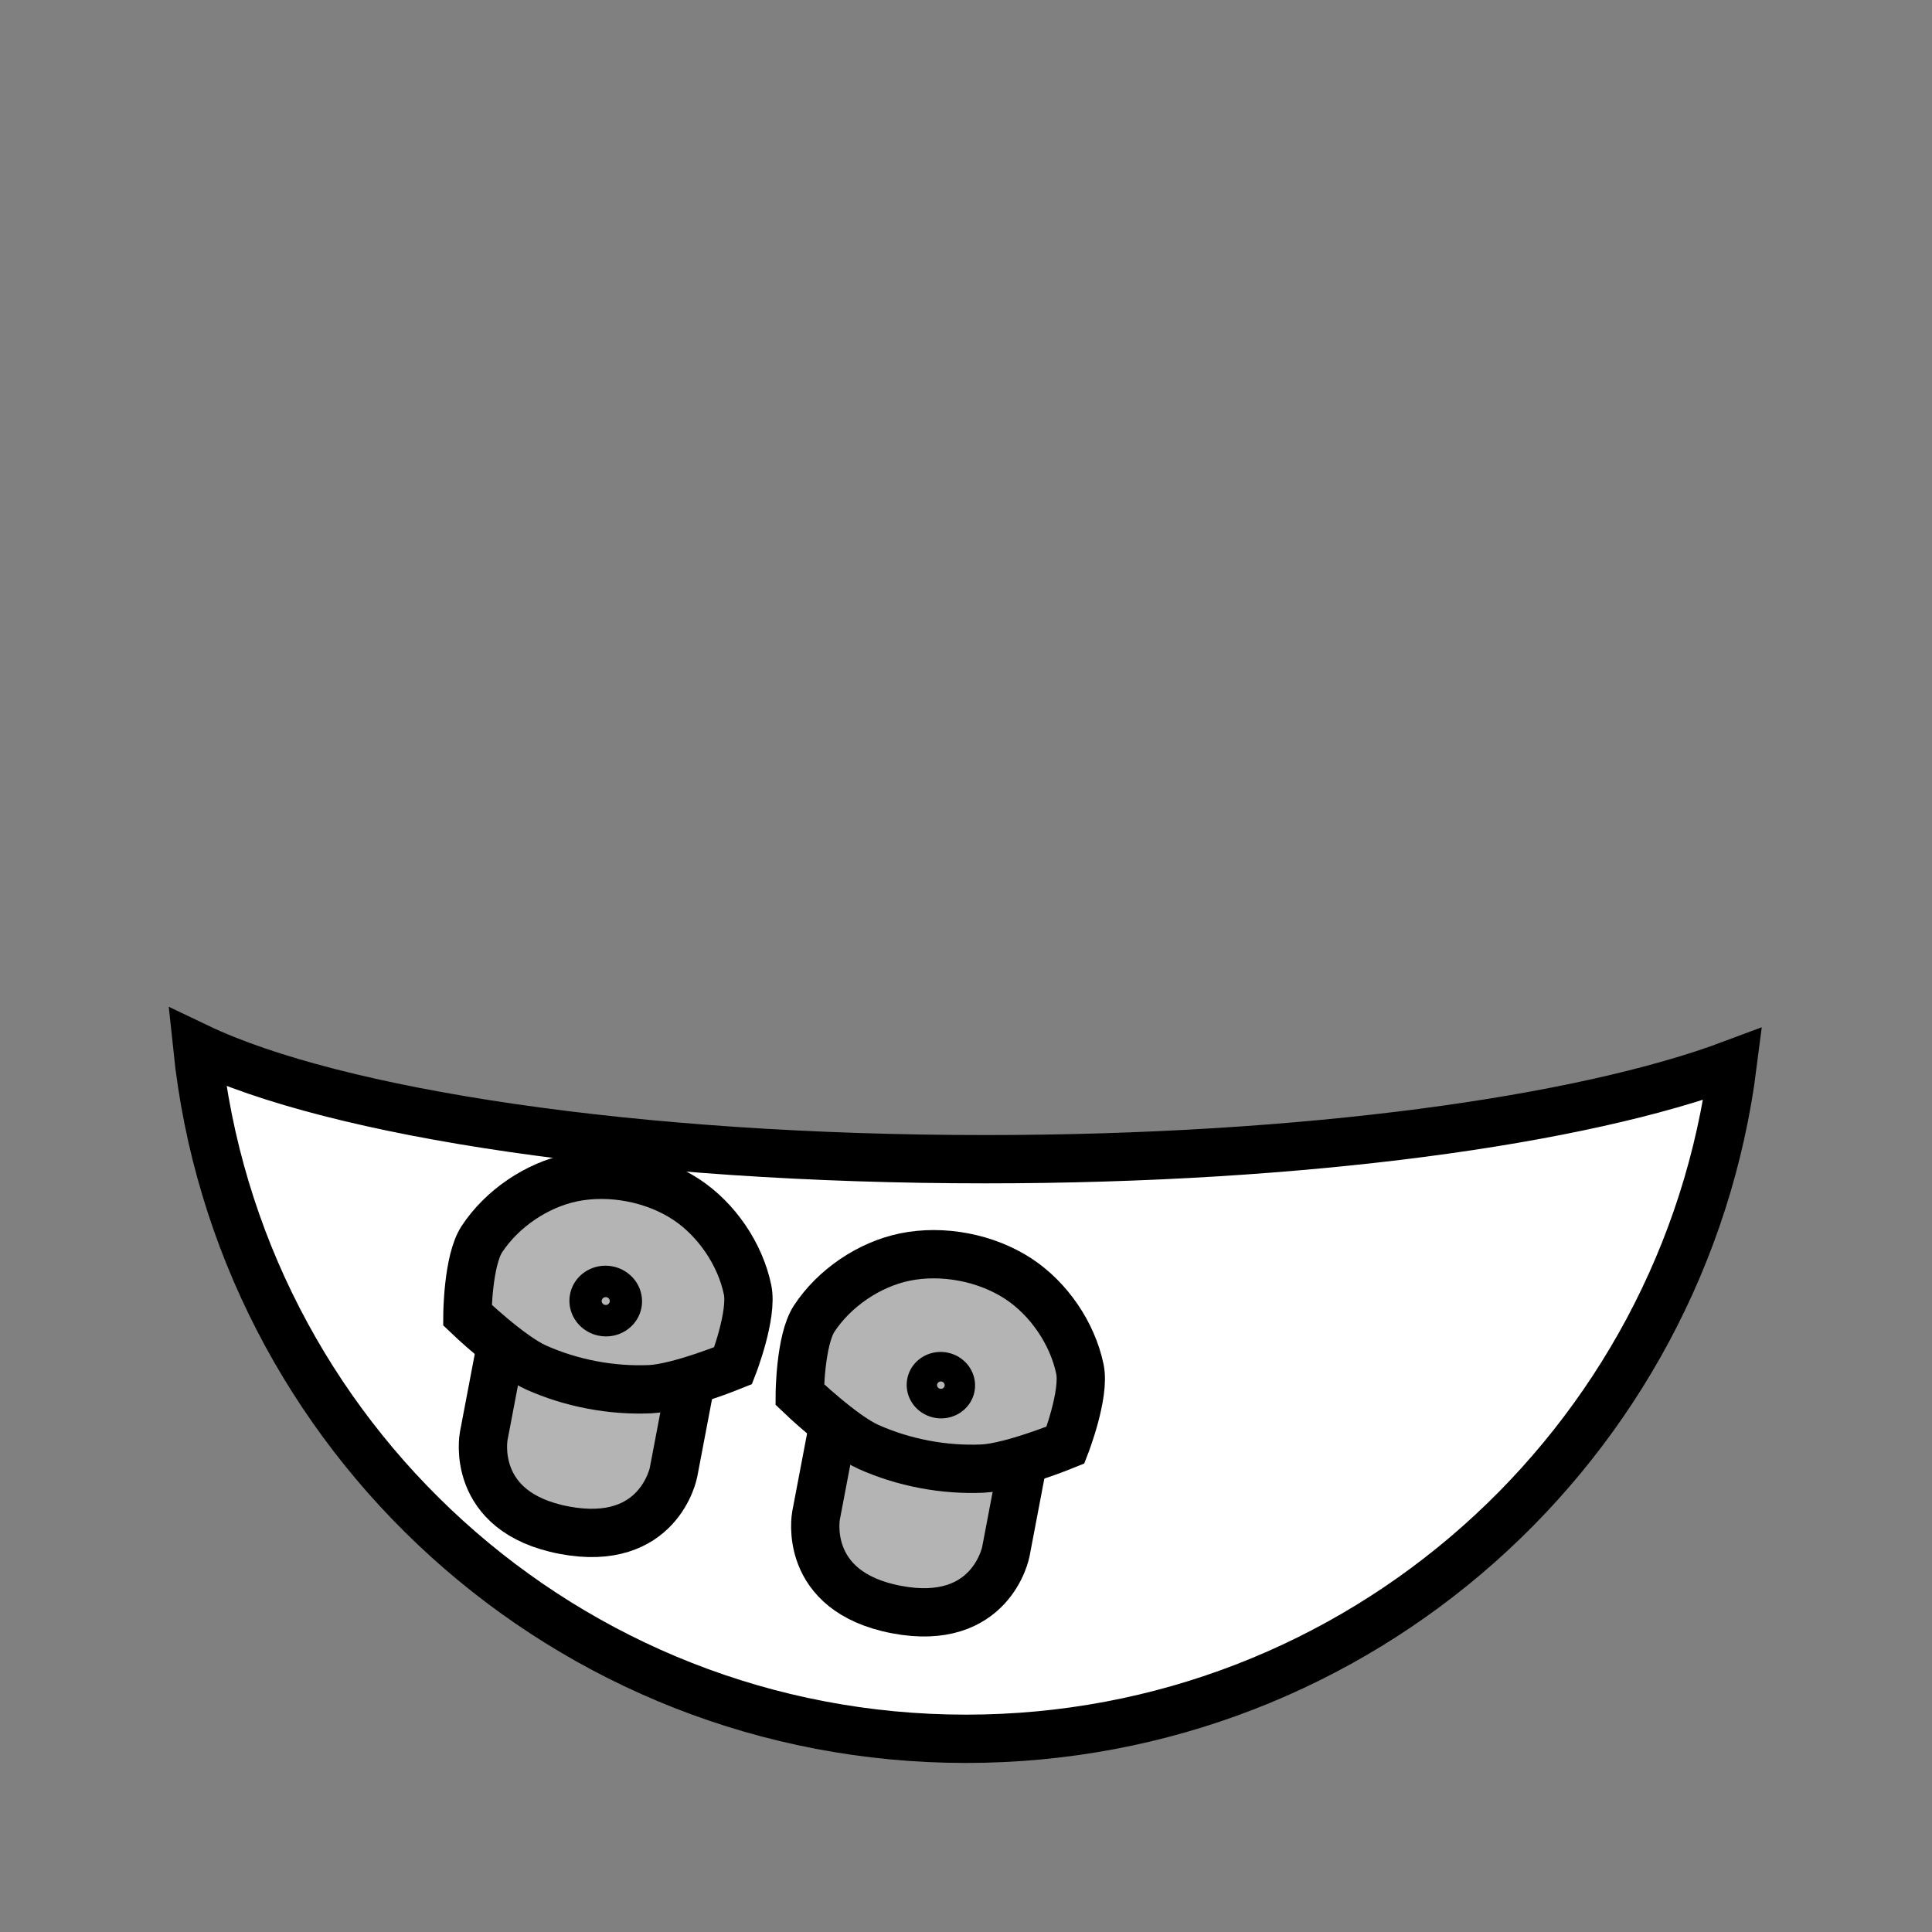 <!--?xml version="1.0" encoding="UTF-8" standalone="no"?--><!-- Created with Inkscape (http://www.inkscape.org/) --><svg xmlns:dc="http://purl.org/dc/elements/1.1/" xmlns:cc="http://creativecommons.org/ns#" xmlns:rdf="http://www.w3.org/1999/02/22-rdf-syntax-ns#" xmlns:svg="http://www.w3.org/2000/svg" xmlns="http://www.w3.org/2000/svg" xlink="http://www.w3.org/1999/xlink" xmlns:sodipodi="http://sodipodi.sourceforge.net/DTD/sodipodi-0.dtd" xmlns:inkscape="http://www.inkscape.org/namespaces/inkscape" width="100%" height="100%" viewBox="0 0 90 90" id="svg2" version="1.1" inkscape:version="0.48.4 r9939" sodipodi:docname="pockets.svg" class="pocketed-shirt" data-z="500" data-slots="shirt" data-tags="shirt">
  <rect x="0" y="0" width="90" height="90" fill="#808080" stroke="none"/>
  <defs id="defs4">
    <linearGradient id="linearGradient5737">
      <stop style="stop-color:#000000;stop-opacity:1;" offset="0" id="stop5739"/>
      <stop style="stop-color:#000000;stop-opacity:0;" offset="1" id="stop5741"/>
    </linearGradient>
    <linearGradient inkscape:collect="always" href="#linearGradient5728" id="linearGradient5734" x1="945" y1="310.258" x2="945" y2="388.8" gradientUnits="userSpaceOnUse"/>
    <linearGradient inkscape:collect="always" id="linearGradient5728">
      <stop style="stop-color:#000000;stop-opacity:1;" offset="0" id="stop5730"/>
      <stop style="stop-color:#000000;stop-opacity:0;" offset="1" id="stop5732"/>
    </linearGradient>
  </defs>
  <sodipodi:namedview id="base" pagecolor="#ffffff" bordercolor="#666666" borderopacity="1.0" inkscape:pageopacity="0.0" inkscape:pageshadow="2" inkscape:zoom="22.577651" inkscape:cx="34.232562" inkscape:cy="33.408123" inkscape:document-units="in" inkscape:current-layer="layer2" showgrid="false" units="in" inkscape:window-width="1920" inkscape:window-height="1017" inkscape:window-x="-8" inkscape:window-y="-8" inkscape:window-maximized="1">
    <inkscape:grid type="xygrid" id="grid2994" empspacing="5" visible="true" enabled="true" snapvisiblegridlinesonly="true" units="in" spacingx="0.014in" spacingy="0.014in"/>
  </sodipodi:namedview>
  <g inkscape:label="Body" inkscape:groupmode="layer" id="layer1" class="shirt" transform="translate(0,-962.36)" style="display:inline">
    <path style="fill:#ffffff;fill-opacity:1;stroke:#000000;stroke-width:2.25;stroke-linecap:round;stroke-miterlimit:4;stroke-opacity:1;stroke-dasharray:none;stroke-dashoffset:0;display:inline" d="m 9.188,1011.141 c 1.887,18.108 17.205,32.219 35.812,32.219 18.335,0 33.474,-13.712 35.719,-31.438 -7.052,2.646 -19.971,4.438 -34.812,4.438 -16.282,0 -30.285,-2.14 -36.719,-5.219 z" id="path3829-1-5-74-4-9-0-7" inkscape:connector-curvature="0" sodipodi:nodetypes="cscsc"/>
  </g>
  <g inkscape:groupmode="layer" id="layer2" class="pockets" inkscape:label="Pockets">
    <path sodipodi:nodetypes="ccsccccc" inkscape:connector-curvature="0" id="path4891-5" d="m 24.216,58.062 -1.683,8.841 c 0,0 -0.673,3.537 3.748,4.378 4.421,0.841 5.094,-2.695 5.094,-2.695 l 1.683,-8.841 -1.432,-2.105 -5.305,-1.01 z" style="fill:#b4b4b4;fill-opacity:1;stroke:#000000;stroke-width:2.25;stroke-linecap:butt;stroke-linejoin:miter;stroke-miterlimit:4;stroke-opacity:1;stroke-dasharray:none;display:inline"/>
    <path style="fill:#b4b4b4;fill-opacity:1;stroke:#000000;stroke-width:2.25;stroke-linecap:butt;stroke-linejoin:miter;stroke-miterlimit:4;stroke-opacity:1;stroke-dasharray:none;display:inline" d="m 26.657,54.862 c -1.662,0.345 -3.278,1.445 -4.21,2.864 -0.658,1.003 -0.673,3.537 -0.673,3.537 0,0 1.975,1.894 3.2,2.441 1.644,0.734 3.507,1.088 5.305,1.01 1.34,-0.059 3.873,-1.095 3.873,-1.095 0,0 0.917,-2.362 0.673,-3.537 -0.345,-1.662 -1.445,-3.278 -2.864,-4.21 -1.505,-0.988 -3.542,-1.375 -5.305,-1.01 z" id="path6843-9" inkscape:connector-curvature="0" sodipodi:nodetypes="aacaacaaa"/>
    <path sodipodi:nodetypes="ccsccccc" inkscape:connector-curvature="0" id="path4891-5-1" d="m 39.697,61.761 -1.683,8.841 c 0,0 -0.673,3.537 3.748,4.378 4.421,0.841 5.094,-2.695 5.094,-2.695 l 1.683,-8.841 -1.432,-2.105 -5.305,-1.01 z" style="fill:#b4b4b4;fill-opacity:1;stroke:#000000;stroke-width:2.25;stroke-linecap:butt;stroke-linejoin:miter;stroke-miterlimit:4;stroke-opacity:1;stroke-dasharray:none;display:inline"/>
    <path style="fill:#b4b4b4;fill-opacity:1;stroke:#000000;stroke-width:2.25;stroke-linecap:butt;stroke-linejoin:miter;stroke-miterlimit:4;stroke-opacity:1;stroke-dasharray:none;display:inline" d="m 42.139,58.561 c -1.662,0.345 -3.278,1.445 -4.21,2.864 -0.658,1.003 -0.673,3.537 -0.673,3.537 0,0 1.975,1.894 3.2,2.441 1.644,0.734 3.507,1.088 5.305,1.01 1.34,-0.059 3.873,-1.095 3.873,-1.095 0,0 0.917,-2.362 0.673,-3.537 -0.345,-1.662 -1.445,-3.278 -2.864,-4.21 -1.505,-0.988 -3.542,-1.375 -5.305,-1.01 z" id="path6843-9-8" inkscape:connector-curvature="0" sodipodi:nodetypes="aacaacaaa"/>
    <path sodipodi:type="arc" style="fill:none;stroke:#000000;stroke-width:2.25;stroke-opacity:1;display:inline" id="path6845-9-1" sodipodi:cx="202.5" sodipodi:cy="470.70001" sodipodi:rx="0.89999998" sodipodi:ry="0.89999998" d="m 203.4,470.7 a 0.9,0.9 0 1 1 -1.8,0 0.9,0.9 0 1 1 1.8,0 z" transform="matrix(0.821,0.155,-0.153,0.798,-66.018,-346.398)"/>
    <path sodipodi:type="arc" style="fill:none;stroke:#000000;stroke-width:2.25;stroke-opacity:1;display:inline" id="path6845-9-2-7" sodipodi:cx="202.5" sodipodi:cy="470.70001" sodipodi:rx="0.89999998" sodipodi:ry="0.89999998" d="m 203.4,470.7 a 0.9,0.9 0 1 1 -1.8,0 0.9,0.9 0 1 1 1.8,0 z" transform="matrix(0.773,0.146,-0.144,0.75,-44.922,-318.064)"/>
  </g>
</svg>
